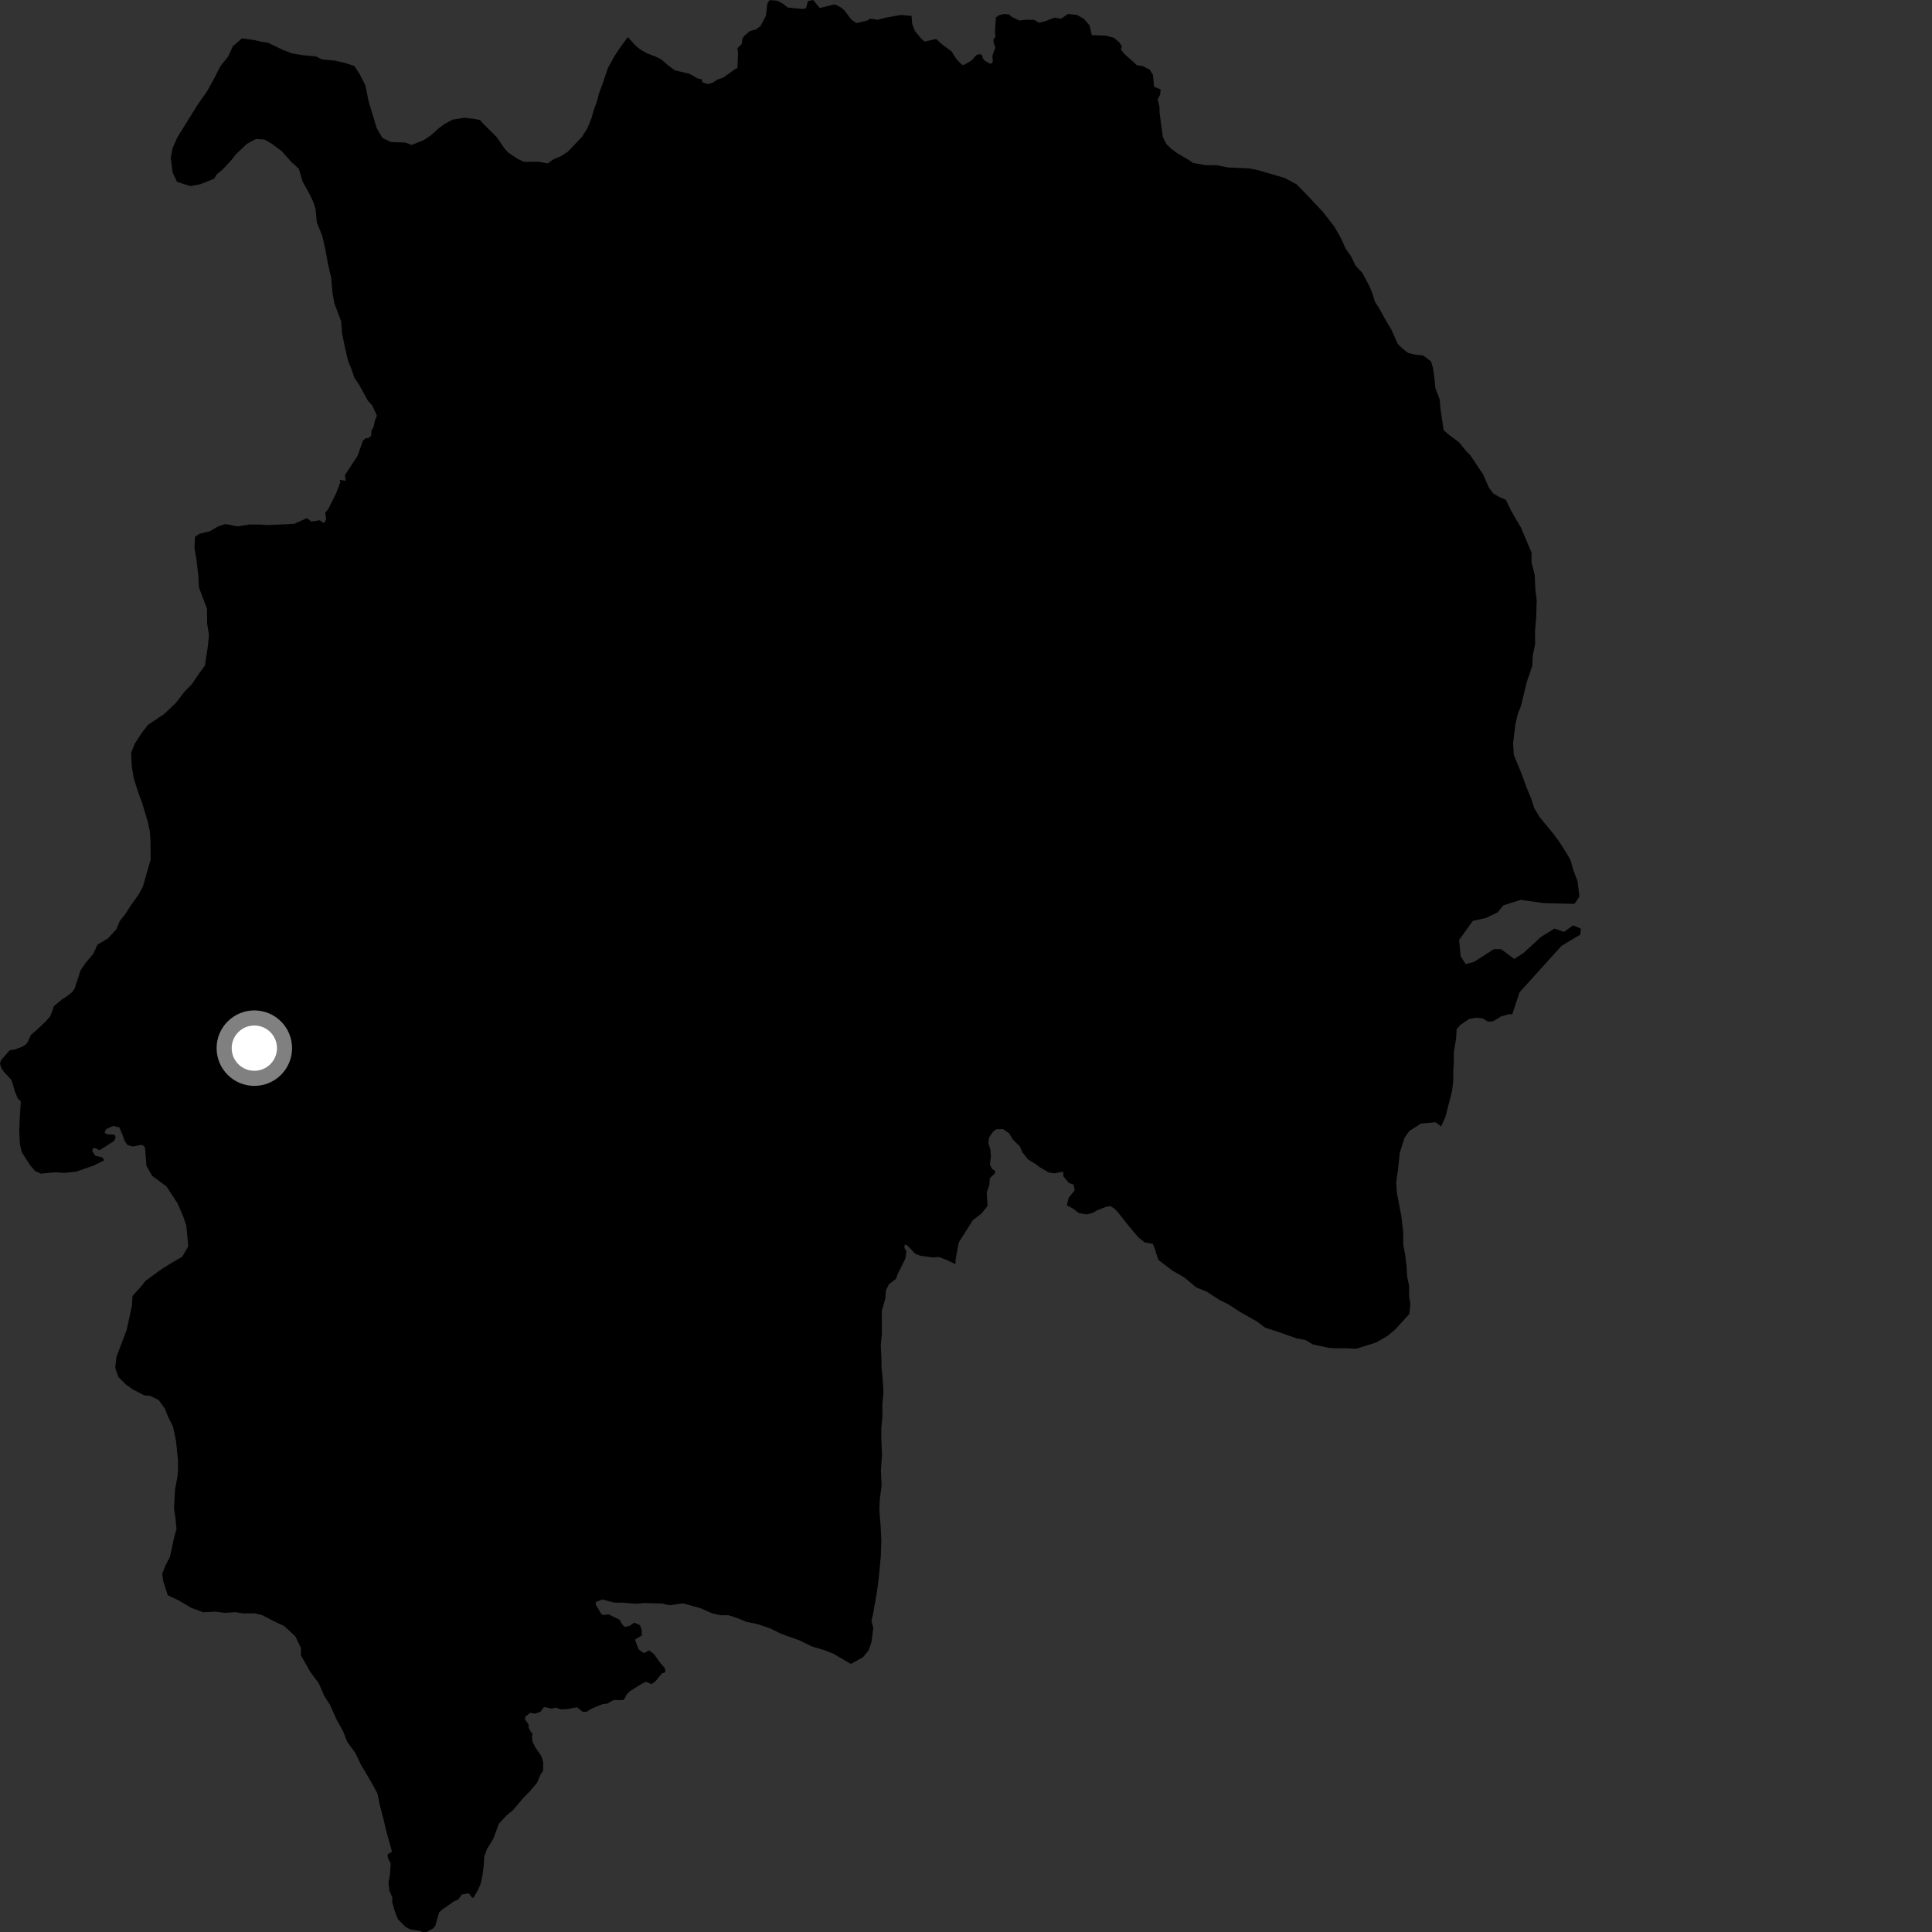 <?xml version="1.0" encoding="utf-8" ?>
<svg baseProfile="full" height="1024" version="1.1" width="1024" xmlns="http://www.w3.org/2000/svg" xmlns:ev="http://www.w3.org/2001/xml-events" xmlns:xlink="http://www.w3.org/1999/xlink"><rect width="100%" height="100%" fill="#333333" stroke="none"/><defs /><polygon fill="black" points="763.872,597.046 766.168,591.757 769.664,578.135 770.284,572.635 770.246,567.782 770.553,563.893 770.513,558.08 771.775,550.31 772.047,545.493 773.934,543.279 778.636,540.089 782.266,539.434 785.587,539.683 788.712,541.479 791.37,541.332 795.523,538.735 800.264,537.423 801.503,537.694 805.401,525.917 827.622,501.337 837.636,495.329 837.873,492.189 833.775,490.456 828.905,493.938 823.918,492.161 816.8,496.545 807.485,505.1 802.565,508.275 795.595,503.075 791.802,503.071 781.297,509.79 776.832,511.003 774.162,506.748 773.351,498.185 780.656,488.041 787.506,486.564 793.813,483.556 796.792,479.861 806.044,476.945 818.388,478.683 833.968,479.066 834.661,478.919 837.142,475.151 836.127,467.066 833.819,460.936 832.494,456.093 830.524,452.54 826.607,446.425 823.336,441.919 816.153,433.227 813.203,428.388 811.553,423.217 809.243,417.743 806.285,409.67 802.332,399.995 801.971,393.849 803.207,383.815 804.469,378.31 806.075,374.421 809.229,361.462 812.097,353.028 812.378,347.523 813.643,341.377 813.599,333.933 814.211,327.465 814.478,318.087 813.787,312.595 813.425,304.822 811.761,298.035 811.73,292.867 806.139,279.638 801.227,271.268 798.157,264.96 794.591,263.371 791.335,261.451 789.042,258.225 786.081,251.458 779.207,241.161 777.25,239.246 773.308,234.414 767.773,230.256 765.167,228.016 763.472,216.71 763.115,211.857 760.798,205.741 760.109,198.949 759.437,194.746 758.435,191.527 754.203,188.332 750.297,188.034 746.395,187.105 743.462,184.871 740.833,182.306 737.555,174.896 733.934,168.787 731.302,163.952 728.675,159.777 727.683,156.222 725.696,151.395 722.081,144.635 718.474,140.797 716.161,135.965 713.217,131.789 710.906,126.633 707.3,120.199 701.069,112.178 693.534,104.174 687.32,97.762 680.778,94.267 666.777,90.205 662.217,89.276 650.843,88.744 644.657,87.51 639.131,87.566 632.293,86.333 630.021,84.739 623.502,80.916 620.558,78.672 618.275,76.436 616.303,72.566 614.592,59.636 614.571,56.737 613.588,52.534 614.866,50.261 615.169,47.346 611.7,46.018 611.112,39.743 609.335,36.856 605.506,34.966 602.631,34.574 595.881,28.517 594.081,26.212 594.637,24.635 593.404,22.624 590.473,20.086 586.315,18.923 578.663,18.63 577.522,13.505 574.397,9.903 570.875,7.955 566.052,7.395 562.373,9.934 558.844,9.34 554.323,11.121 550.773,12.093 548.113,10.535 543.941,10.441 540.348,10.873 536.53,9.102 534.715,7.661 532.396,7.389 529.442,8.053 527.836,9.293 527.361,16.644 527.572,19.487 526.627,20.766 526.557,22.446 527.575,25.092 525.945,29.658 526.246,32.389 525.675,33.64 524.623,33.68 522.175,32.331 520.905,30.982 520.659,29.43 519.324,28.62 517.488,29.193 515.007,31.994 510.757,34.524 509.597,34.127 507.067,31.467 504.306,27.184 499.776,23.9 496.149,20.661 490.041,22.033 488.223,20.367 484.901,16.41 483.505,12.733 483.145,8.438 477.563,7.929 469.374,9.357 465.293,10.476 460.93,9.894 459.843,10.828 453.878,12.265 451.169,10.312 447.49,5.434 445.6,3.871 442.818,2.477 441.74,2.424 434.461,4.27 430.994,0.0 428.19,0.619 427.235,4.306 425.548,4.773 417.514,3.999 414.887,1.879 411.743,0.306 407.83,0.1 406.694,2.01 405.959,8.348 403.08,13.818 400.556,15.682 397.519,16.416 394.424,19.052 393.495,20.482 393.133,23.265 390.86,25.612 391.179,28.17 390.84,36.098 389.57,36.649 383.371,41.109 380.28,42.169 377.594,43.924 375.147,44.524 372.342,43.678 371.863,42.017 370.069,41.713 365.521,39.155 357.726,37.274 353.799,34.39 350.542,31.507 347.29,29.914 343.052,28.327 339.145,26.095 336.543,23.86 332.771,19.653 328.915,24.862 325.687,29.737 322.144,36.243 319.283,44.672 317.356,49.861 316.409,53.752 314.807,57.97 313.546,62.506 311.305,68.027 308.396,72.583 300.976,80.406 297.419,82.692 293.535,84.343 290.295,86.635 285.423,85.707 277.625,85.773 274.372,84.177 269.48,80.99 267.182,78.423 263.26,72.626 256.721,66.211 254.439,63.653 251.504,63.019 245.995,62.416 239.835,63.43 235.618,65.725 232.082,68.334 228.54,71.594 224.66,74.209 218.191,76.835 214.945,75.562 207.167,75.288 202.609,73.06 199.662,67.898 195.363,53.694 193.686,45.298 190.747,39.486 187.81,34.975 182.94,33.383 177.439,32.115 170.636,31.498 167.395,29.89 160.601,29.272 154.772,28.324 149.904,26.395 141.817,22.552 138.905,22.229 135.024,21.282 128.234,20.326 123.41,24.537 120.868,30.046 116.701,35.233 114.147,40.417 109.679,48.507 104.867,55.312 94.002,72.805 91.454,78.63 90.511,83.801 91.535,91.559 93.822,96.409 100.944,98.644 106.104,97.662 113.508,94.734 114.778,92.467 117.679,90.196 122.492,85.016 125.06,81.774 130.836,76.255 135.67,73.659 140.188,73.968 144.076,76.228 149.266,80.087 154.478,85.888 158.369,89.431 160.362,96.207 163.954,102.664 166.244,107.503 167.237,110.733 167.924,117.847 170.889,125.271 172.542,132.705 173.885,140.134 175.541,147.244 176.242,155.317 177.238,160.809 180.859,170.506 181.215,176.314 182.887,184.393 184.553,191.495 186.186,195.369 187.843,200.212 190.438,204.082 195.027,212.464 197.324,214.944 199.75,220.274 198.696,223.01 197.963,226.414 196.892,228.079 196.711,230.985 195.158,232.262 193.993,232.179 192.431,233.477 189.502,241.599 182.829,251.788 183.194,254.86 180.063,254.307 180.4,255.574 178.074,261.651 174.029,269.702 172.353,271.806 172.837,274.999 172.153,276.761 171.119,277.052 169.55,275.711 165.04,276.452 162.718,274.613 155.965,277.618 141.751,278.312 137.552,277.999 132.059,278.019 125.921,278.998 119.464,277.728 115.59,279.028 111.082,281.633 105.609,282.937 103.356,284.559 103.064,290.371 104.062,296.196 105.09,304.6 105.458,311.392 109.729,322.695 109.767,330.451 110.77,336.584 110.17,342.414 108.613,352.765 105.722,356.652 101.564,362.8 97.717,366.69 93.235,372.528 87.128,378.358 78.441,384.205 74.919,388.733 71.394,394.24 69.496,399.101 69.849,406.205 70.868,412.352 73.17,419.777 75.131,424.951 78.432,435.932 79.425,440.775 79.777,445.942 79.832,455.646 75.728,469.88 73.491,474.096 69.315,479.922 66.445,484.455 63.56,488.028 61.653,492.556 57.153,497.418 51.68,500.68 49.433,505.531 45.589,510.066 42.705,514.282 39.618,523.81 38.352,525.728 35.416,528.097 32.722,529.809 28.559,533.288 27.002,537.741 26.192,539.203 23.886,541.706 19.539,545.84 16.412,548.458 14.693,552.249 13.614,553.644 11.8,554.782 8.01,556.171 5.122,556.671 0.505,562.025 0.0,563.738 0.66,565.975 1.972,568 6.086,572.417 8.055,578.948 9.453,582.257 11.034,583.728 10.481,592.356 10.202,599.461 10.578,606.576 11.576,610.771 16.156,617.86 18.757,620.757 21.672,622.045 29.109,621.349 34.286,621.655 40.43,620.986 49.787,617.707 55.281,614.972 54.159,613.384 50.554,612.587 48.927,610.331 49.155,608.652 50.303,608.462 52.763,609.684 60.417,604.743 61.29,603.055 60.823,601.448 56.529,601.141 55.417,600.309 56.197,598.5 59.908,596.782 63.175,597.44 64.823,601.146 66.049,604.694 67.507,606.838 70.406,607.687 74.247,606.855 75.718,606.947 76.861,608.228 77.612,617.841 80.602,623.174 88.301,628.908 94.166,637.948 97.103,644.723 98.751,649.574 99.794,660.568 96.598,666.062 90.475,669.636 85.323,672.89 77.293,678.73 74.404,682.288 70.227,686.826 69.939,692.003 67.116,704.947 61.706,719.186 61.083,725.004 62.731,729.85 66.635,733.721 70.201,736.288 76.348,739.515 79.589,739.827 84.125,742.072 87.385,746.588 89.016,750.79 91.638,755.958 93.296,763.709 94.315,773.73 94.359,778.579 94.059,782.789 92.799,789.254 92.208,799.607 92.87,803.486 93.564,810.272 92.301,814.804 90.095,825.152 87.859,829.371 85.944,834.219 86.627,838.416 88.924,845.528 94.428,848.101 101.563,852.287 107.704,854.543 114.168,854.203 119.013,854.839 124.822,854.497 128.7,855.127 135.161,855.114 139.036,856.08 145.836,859.614 150.699,861.866 156.551,867.34 159.495,873.48 159.511,877.361 164.412,886.074 168.98,892.201 171.918,898.978 174.856,903.501 178.47,911.559 181.731,917.379 184.024,923.184 188.271,928.989 191.217,935.123 197.094,945.124 200.04,950.603 201.366,957.059 203.027,963.192 204.684,970.31 207.75,981.342 205.432,982.924 205.596,984.777 207.063,987.685 206.661,993.933 205.902,997.718 206.357,1002.026 207.911,1005.642 207.91,1008.378 209.304,1013.083 210.874,1017.17 214.973,1021.31 217.428,1022.627 222.14,1023.323 224.088,1024.0 226.193,1023.958 229.702,1022.018 230.791,1020.555 232.664,1013.719 234.259,1012.227 240.625,1007.731 242.836,1006.876 244.848,1004.108 248.434,1003.498 250.153,1005.717 250.906,1005.919 253.556,1001.388 254.828,998.139 255.777,993.615 256.399,988.757 256.685,983.904 257.968,980.338 261.498,974.492 264.365,966.708 268.562,962.144 271.788,959.541 277.59,952.697 280.813,949.438 284.682,944.878 286.287,940.99 287.886,938.382 287.857,933.864 286.871,930.632 283.925,926.459 282.283,923.236 281.95,920.333 282.36,918.625 281.599,918.341 280.279,915.863 280.113,913.837 278.393,911.59 278.343,909.972 281.01,907.84 283.527,908.302 286.498,907.241 288.078,905.023 289.059,904.823 292.43,905.629 294.349,905.096 297.605,906.018 300.842,905.822 305.868,904.87 308.692,907.212 310.848,907.311 313.472,905.649 319.433,903.206 321.82,902.973 325.122,901.066 329.726,901.094 330.781,900.779 332.151,898.062 333.874,896.385 339.963,892.547 342.343,891.382 345.317,892.603 347.322,891.187 350.87,886.92 352.653,886.337 352.502,884.342 349.696,881.028 346.526,876.585 343.886,874.673 341.863,875.986 340.895,875.961 338.527,874.238 336.532,869.058 340.206,866.807 340.07,863.624 339.158,861.366 336.157,860.023 333.67,861.764 331.112,862.297 329.702,860.887 328.375,858.492 322.454,855.598 319.804,856.01 318.657,855.393 315.734,850.444 315.839,849.153 319.181,847.737 325.568,849.413 329.893,849.426 336.716,850.01 341.574,849.644 351,849.898 354.894,850.836 362.045,849.806 371.13,852.328 377.64,855.189 382.174,856.116 386.069,856.092 390.95,857.678 395.5,859.589 401.664,860.837 408.155,863.061 414.019,865.941 423.746,869.431 430.247,872.628 436.725,874.544 441.589,876.447 451.008,881.907 457.459,878.323 460.36,874.75 461.938,870.215 462.868,862.775 461.881,859.218 462.818,855.014 464.693,844.333 465.626,837.538 466.844,824.924 467.118,816.514 466.741,808.423 466.055,800.021 466.337,794.52 467.28,787.381 466.904,779.303 467.497,770.891 467.134,763.13 467.107,757.308 467.703,750.525 467.663,744.377 468.263,737.911 467.912,731.769 467.21,724.334 467.204,720.13 466.827,713.018 467.434,706.871 467.358,694.906 469.263,688.102 469.559,683.904 471.158,680.665 474.939,677.797 475.671,675.473 479.907,667.024 480.403,663.223 479.354,661.422 479.493,659.732 480.791,659.974 484.961,664.421 487.652,665.558 494.389,666.492 497.484,666.212 501.468,667.674 506.399,670.02 506.496,667.483 508.159,658.537 515.535,646.832 520.331,643.076 523.443,639.125 522.996,632.07 524.395,628.079 524.599,624.558 527.199,622.007 527.554,620.734 525.818,619.508 524.651,617.179 525.212,612.907 524.901,609.11 523.868,605.909 524.208,602.909 526.164,600.042 527.917,598.57 531.542,598.423 534.9,600.703 536.815,603.989 540.516,607.56 541.868,610.755 544.772,614.421 548.857,616.944 550.987,618.591 555.809,621.405 558.649,621.916 563.511,621.008 563.623,623.47 566.579,627.054 568.978,627.818 569.631,630.872 566.411,634.846 565.46,638.851 568.768,640.6 571.852,642.975 575.964,643.646 579.175,642.861 581.252,641.605 586.222,639.654 588.559,639.283 590.693,640.623 592.336,642.28 598.555,650.148 603.366,655.866 606.819,658.551 611.034,659.27 611.895,661.339 613.879,667.682 621.314,673.413 627.497,676.915 634.027,682.355 639.566,684.582 646.415,689.045 650.978,691.269 656.858,695.094 666.316,700.498 670.562,703.699 677.403,705.89 687.17,709.353 692.054,710.271 695.644,712.503 704.112,714.364 708.018,714.646 712.9,714.602 718.747,714.865 729.466,711.525 735.614,707.915 739.5,704.637 746.928,696.481 747.54,691.303 746.86,687.102 746.828,681.284 745.839,676.762 745.48,670.95 744.785,665.135 743.783,659.97 743.735,652.855 742.711,644.449 740.359,632.187 740.007,626.694 740.936,620.214 741.865,611.15 744.408,603.046 746.982,599.457 753.134,595.522 760.93,594.805 763.872,597.046" /><circle cx="134.803" cy="555.542" fill="rgb(100%,100%,100%)" r="16" stroke="grey" stroke-width="8" /></svg>
